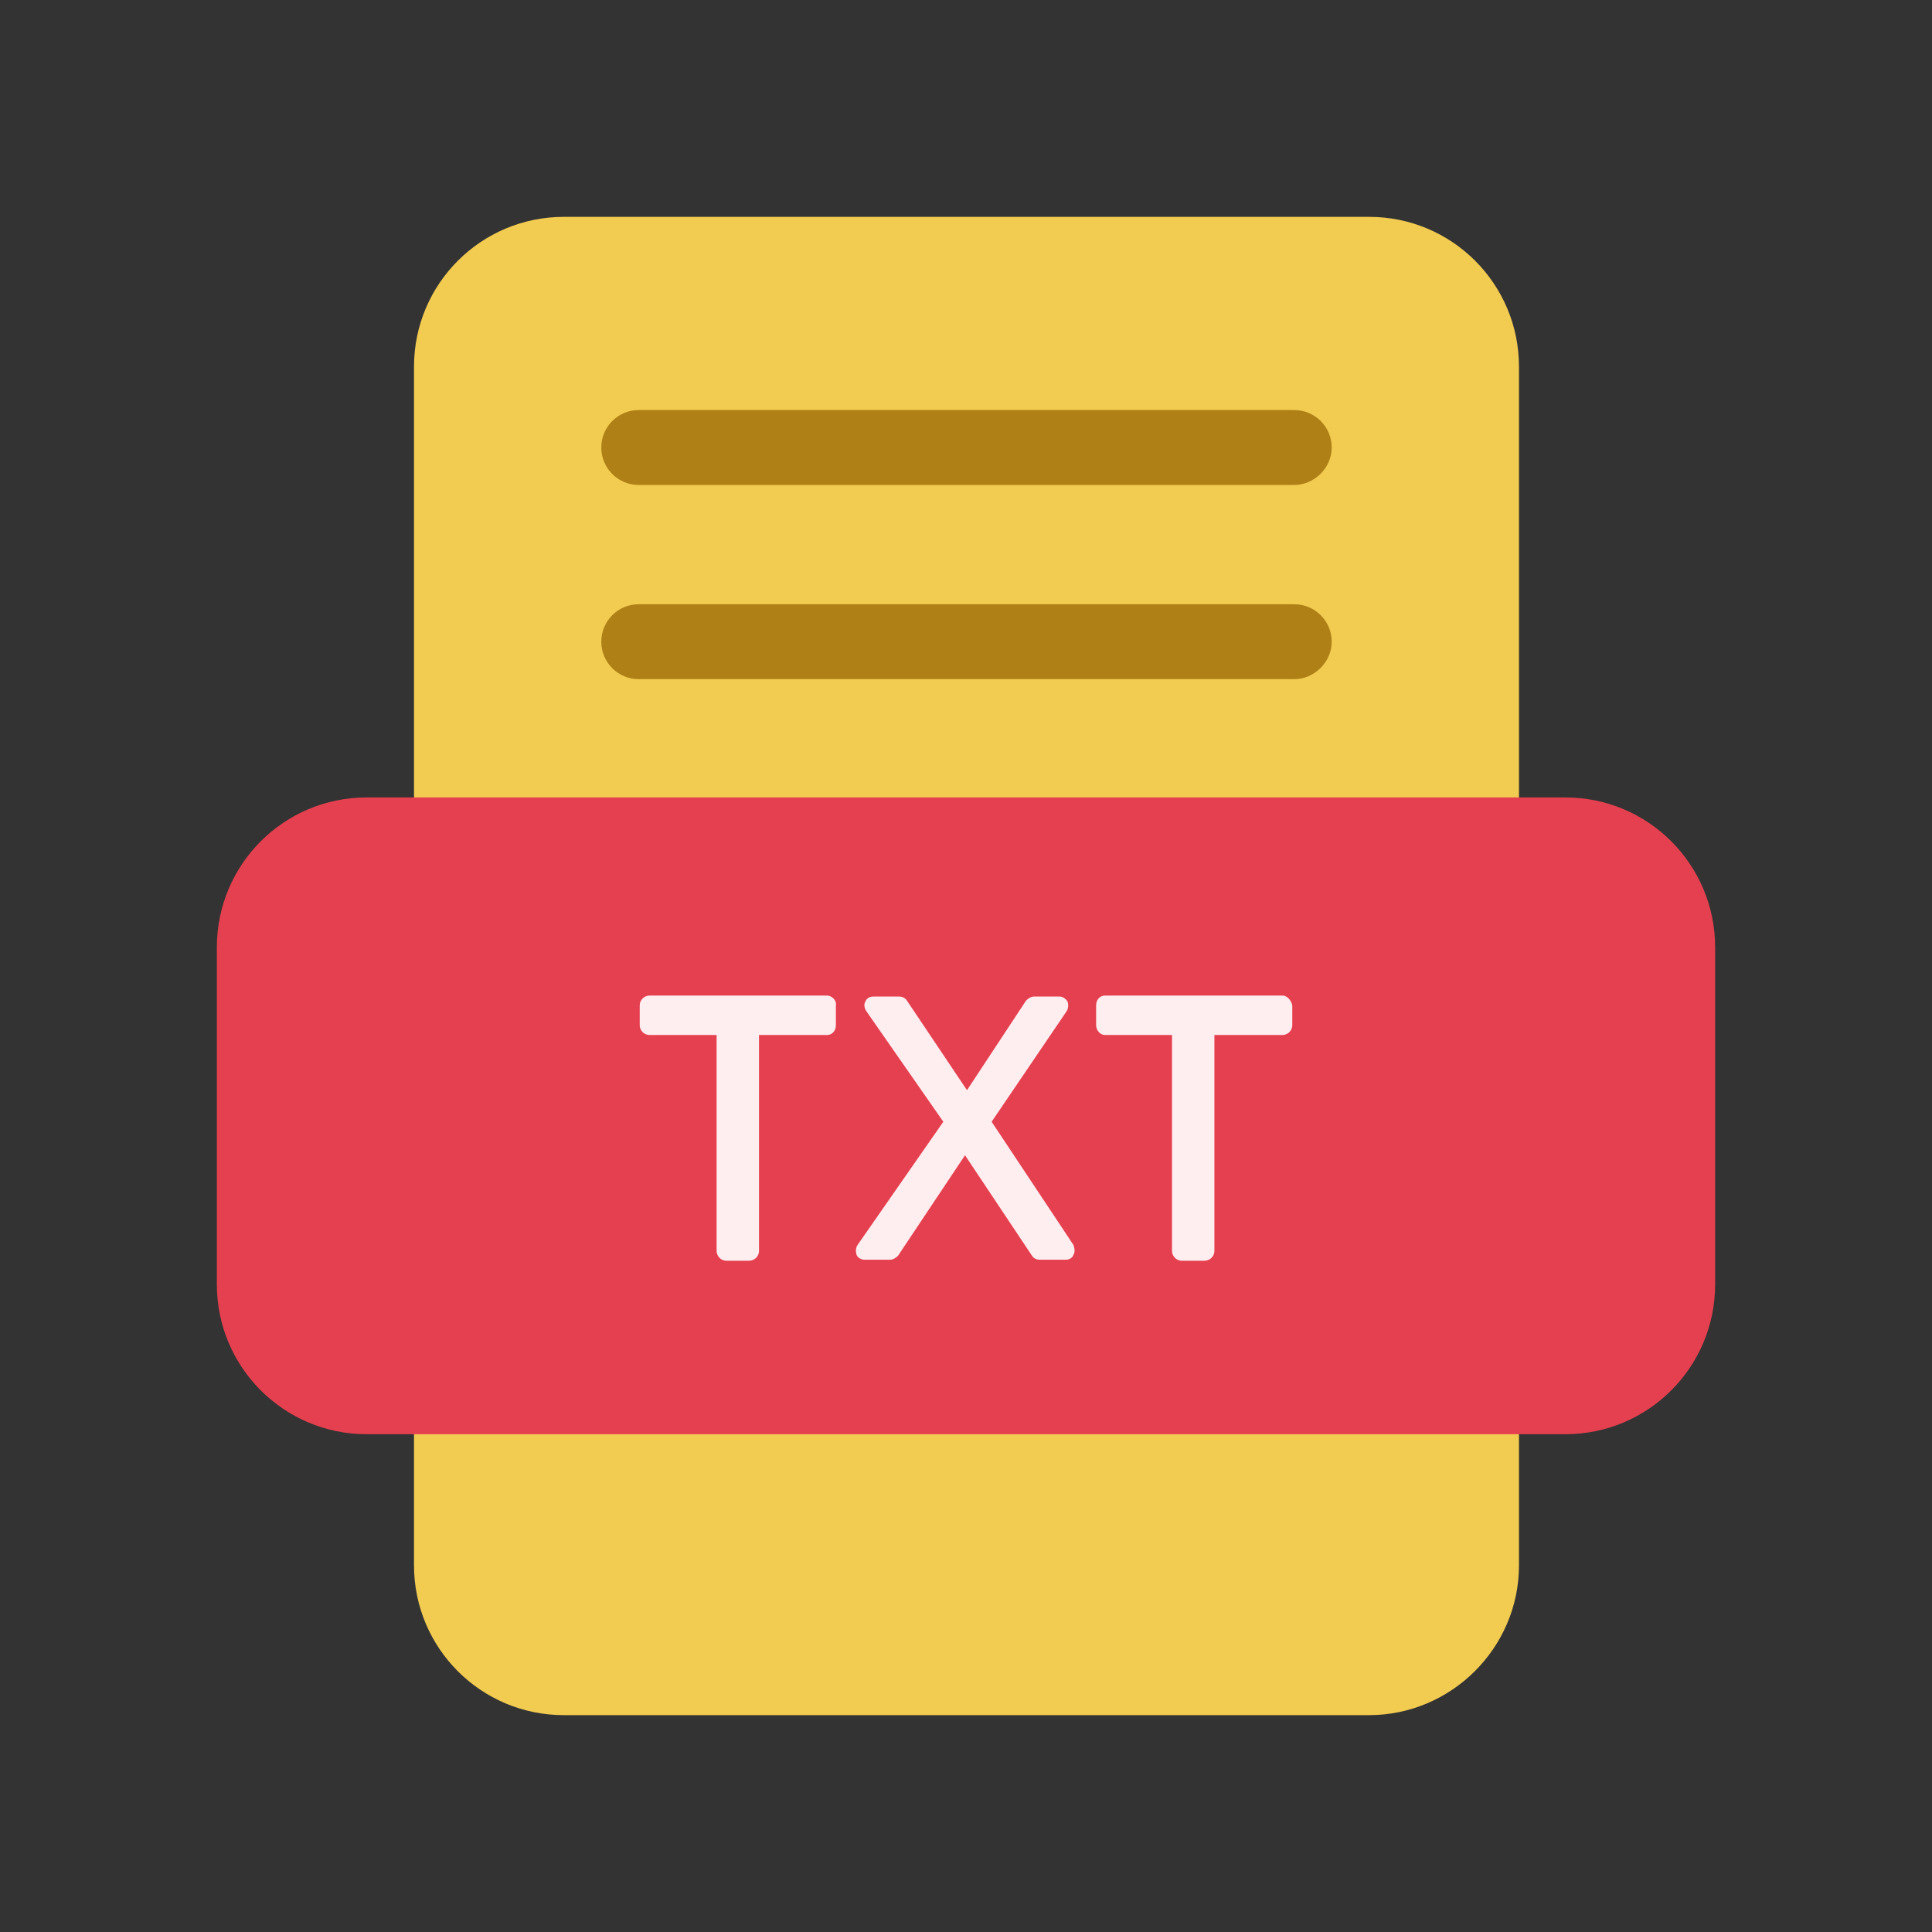 <svg t="1730690404000" class="icon" viewBox="0 0 1024 1024" version="1.1" xmlns="http://www.w3.org/2000/svg" p-id="11817" width="32" height="32"><rect x="0" y="0" width="1024" height="1024" fill="#333333" stroke="none"/><path d="M805.094 462.367H219.429V194.351C219.429 150.465 254.955 114.939 298.841 114.939h426.841c43.886 0 79.412 35.527 79.412 79.412v268.016z" fill="#F2CB51" p-id="11818"></path><path d="M725.682 909.061H298.841c-43.886 0-79.412-35.527-79.412-79.412v-109.192h585.665v109.192c0 43.886-36.049 79.412-79.412 79.412z" fill="#F2CB51" p-id="11819"></path><path d="M685.976 257.045H338.547c-10.971 0-19.853-8.882-19.853-19.853 0-10.971 8.882-19.853 19.853-19.853h347.429c10.971 0 19.853 8.882 19.853 19.853 0 10.971-9.404 19.853-19.853 19.853z" fill="#AF8015" p-id="11820"></path><path d="M829.649 760.163H194.351c-43.886 0-79.412-35.527-79.412-79.412V502.073c0-43.886 35.527-79.412 79.412-79.412h635.298c43.886 0 79.412 35.527 79.412 79.412v178.678c0 43.886-35.527 79.412-79.412 79.412z" fill="#E5404F" p-id="11821"></path><path d="M685.976 359.967H338.547c-10.971 0-19.853-8.882-19.853-19.853 0-10.971 8.882-19.853 19.853-19.853h347.429c10.971 0 19.853 8.882 19.853 19.853 0 10.971-9.404 19.853-19.853 19.853z" fill="#AF8015" p-id="11822"></path><path d="M438.335 527.673h-94.041c-2.612 0-5.224 2.09-5.224 5.224v10.449c0 2.612 2.09 5.224 5.224 5.224h35.527v114.416c0 2.612 2.09 5.224 5.224 5.224H397.061c2.612 0 5.224-2.09 5.224-5.224V548.571h36.049c2.612 0 4.702-2.09 4.702-5.224v-10.449c0.522-2.612-2.09-5.224-4.702-5.224zM525.584 594.547l39.706-58.514c1.045-1.567 1.045-3.657 0.522-5.224-1.045-1.567-2.612-2.612-4.18-2.612h-13.584c-1.567 0-3.135 1.045-4.18 2.09l-31.347 47.543-31.869-47.543c-1.045-1.567-2.612-2.09-4.18-2.09h-13.584c-2.09 0-3.657 1.045-4.18 2.612-1.045 1.567-0.522 3.657 0.522 5.224l40.751 58.514-45.453 65.306c-1.045 1.567-1.045 3.657-0.522 5.224s2.612 2.612 4.18 2.612h13.584c1.567 0 3.135-1.045 4.18-2.09l35.527-53.29 35.527 53.29c1.045 1.567 2.612 2.09 4.18 2.09h13.584c2.09 0 3.657-1.045 4.18-2.612 1.045-1.567 0.522-3.657 0-5.224l-43.363-65.306zM679.706 527.673h-94.041c-2.612 0-4.702 2.09-4.702 5.224v10.449c0 2.612 2.09 5.224 4.702 5.224h35.527v114.416c0 2.612 2.09 5.224 5.224 5.224h12.016c2.612 0 5.224-2.09 5.224-5.224V548.571h36.049c2.612 0 5.224-2.09 5.224-5.224v-10.449c-0.522-2.612-2.612-5.224-5.224-5.224z" fill="#FFEEF0" p-id="11823"></path></svg>